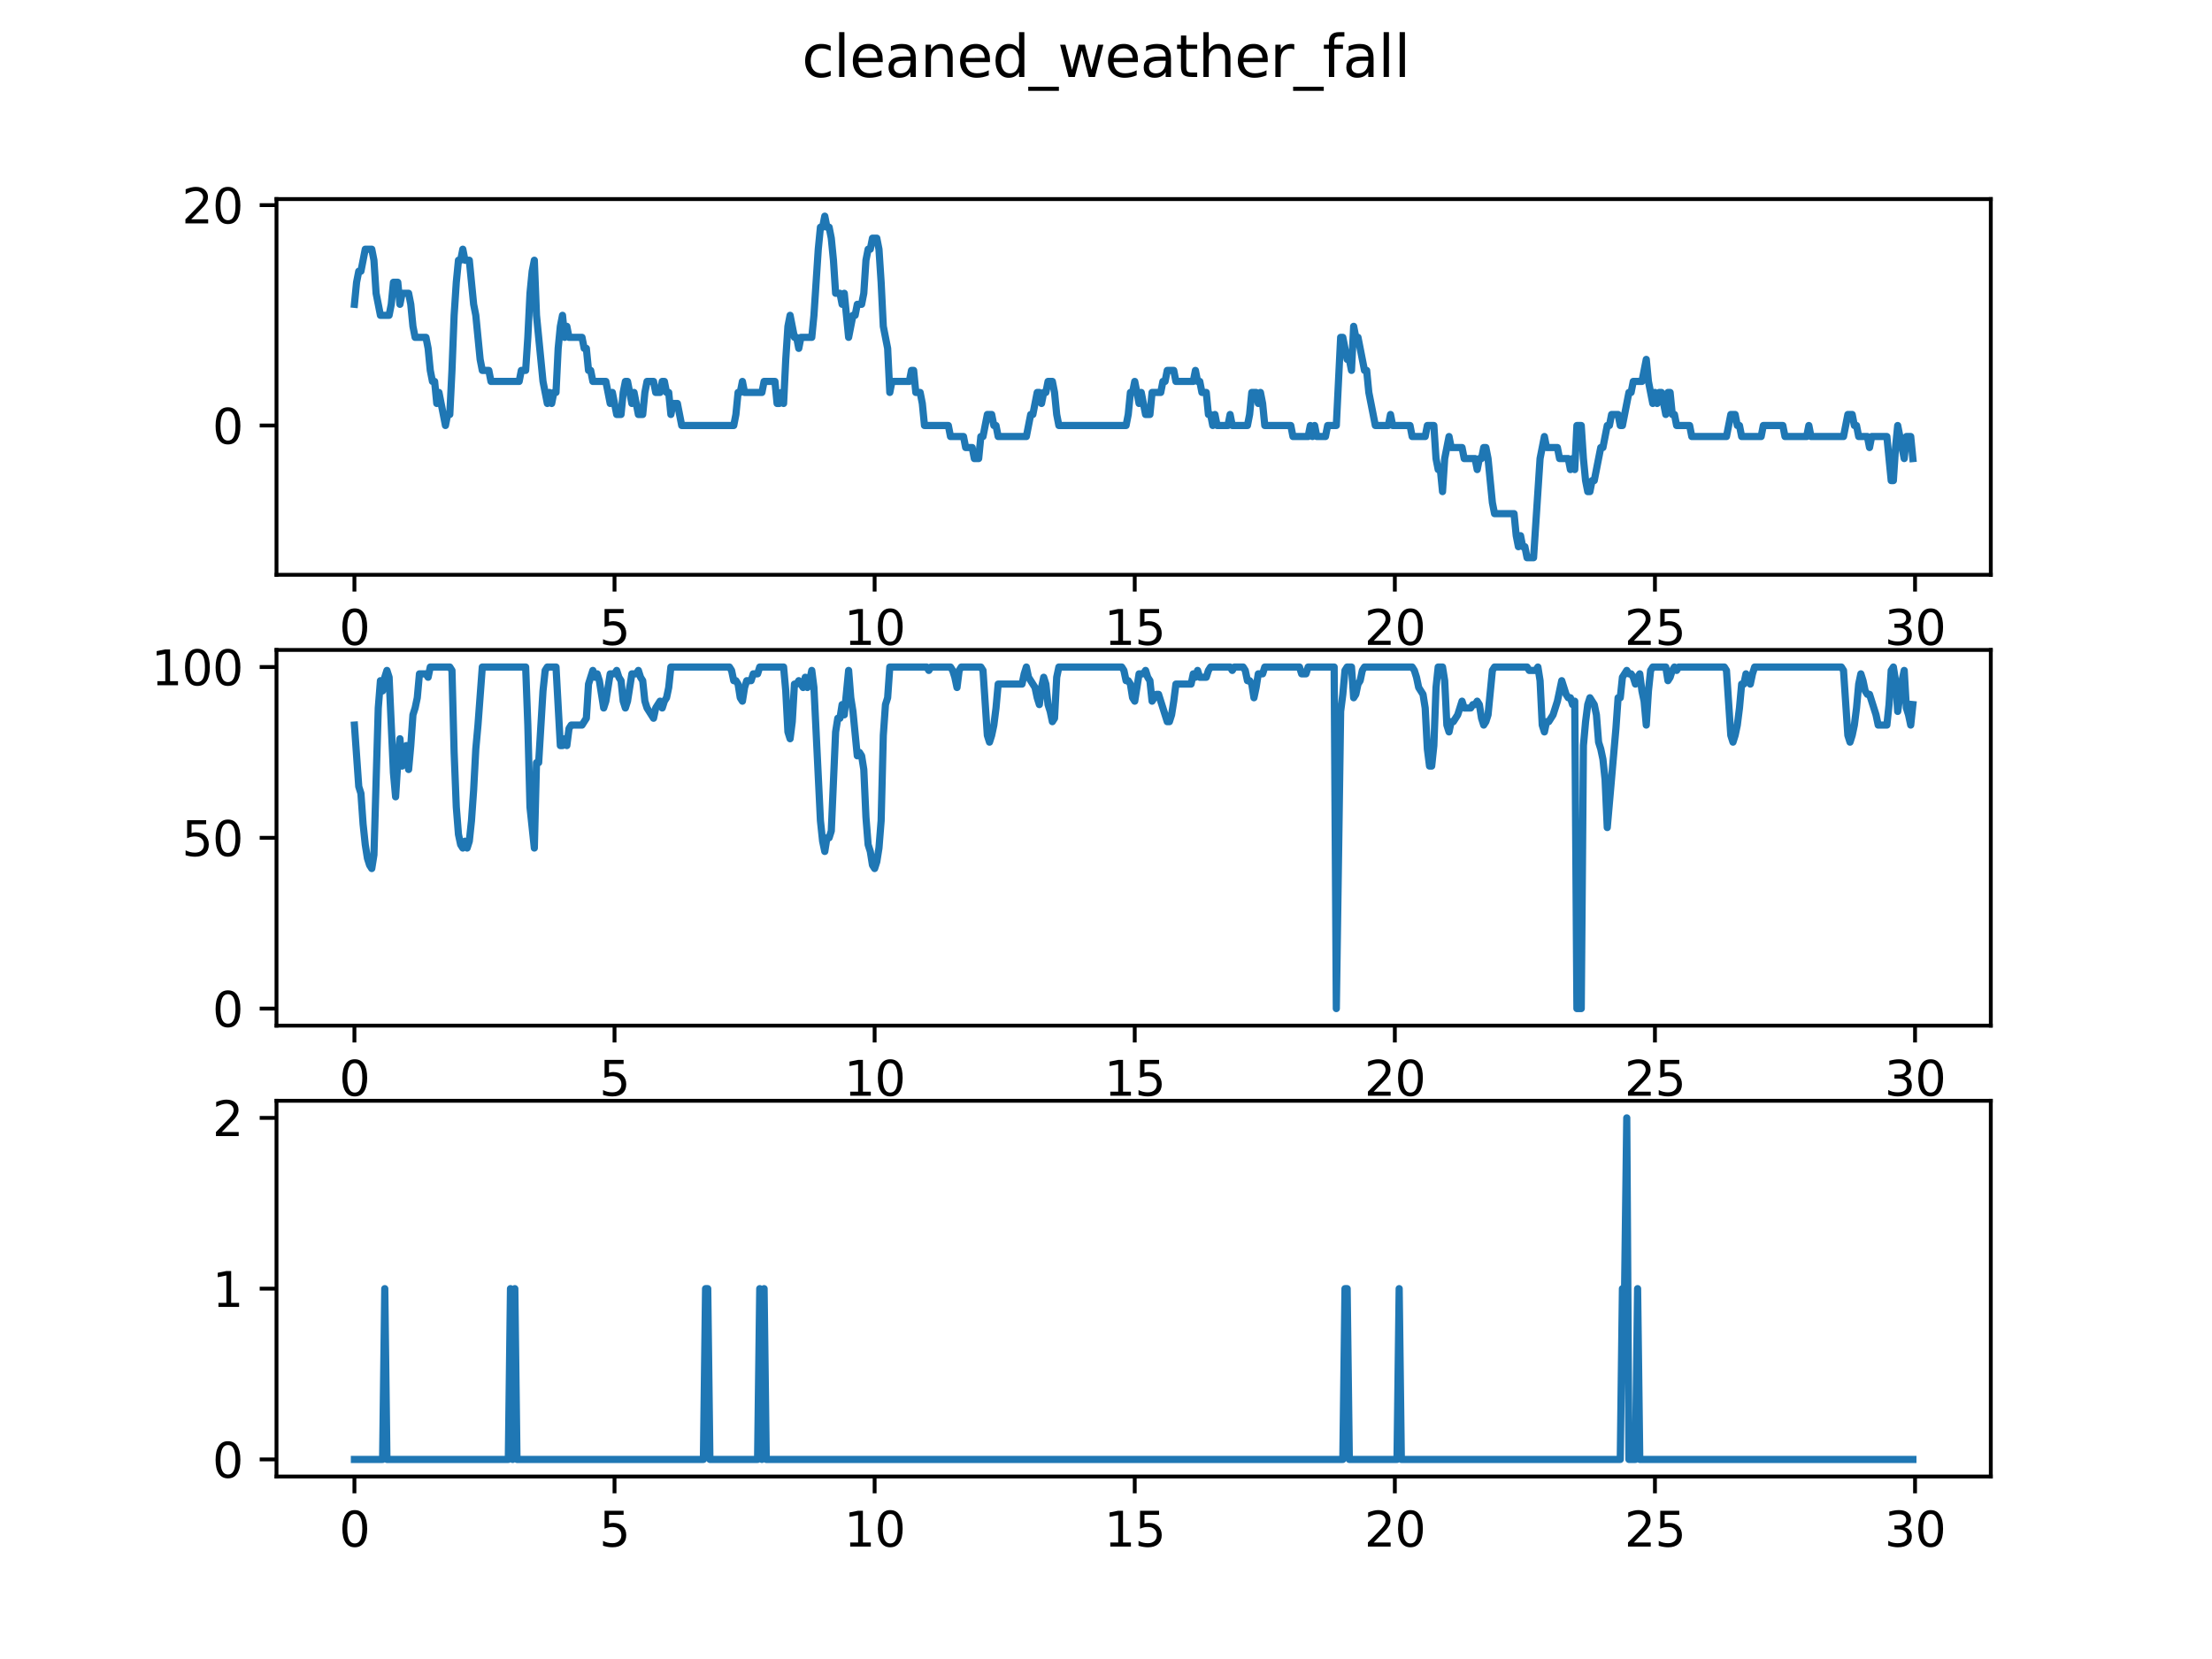 <?xml version="1.0" encoding="utf-8" standalone="no"?>
<!DOCTYPE svg PUBLIC "-//W3C//DTD SVG 1.1//EN"
  "http://www.w3.org/Graphics/SVG/1.1/DTD/svg11.dtd">
<svg xmlns:xlink="http://www.w3.org/1999/xlink" width="460.8pt" height="345.6pt" viewBox="0 0 460.8 345.6" xmlns="http://www.w3.org/2000/svg" version="1.1">
 <defs>
  <style type="text/css">*{stroke-linejoin: round; stroke-linecap: butt}</style>
 </defs>
 <g id="figure_1">
  <g id="patch_1">
   <path d="M 0 345.6 
L 460.8 345.6 
L 460.8 0 
L 0 0 
z
" style="fill: #ffffff"/>
  </g>
  <g id="axes_1">
   <g id="patch_2">
    <path d="M 57.6 119.74 
L 414.72 119.74 
L 414.72 41.472 
L 57.6 41.472 
z
" style="fill: #ffffff"/>
   </g>
   <g id="matplotlib.axis_1">
    <g id="xtick_1">
     <g id="line2d_1">
      <defs>
       <path id="m04c1a9b267" d="M 0 0 
L 0 3.5 
" style="stroke: #000000; stroke-width: 0.8"/>
      </defs>
      <g>
       <use xlink:href="#m04c1a9b267" x="73.833" y="119.74" style="stroke: #000000; stroke-width: 0.8"/>
      </g>
     </g>
     <g id="text_1">
      <!-- 0 -->
      <g transform="translate(70.651 134.339) scale(0.1 -0.1)">
       <defs>
        <path id="DejaVuSans-30" d="M 2034 4250 
Q 1547 4250 1301 3770 
Q 1056 3291 1056 2328 
Q 1056 1369 1301 889 
Q 1547 409 2034 409 
Q 2525 409 2770 889 
Q 3016 1369 3016 2328 
Q 3016 3291 2770 3770 
Q 2525 4250 2034 4250 
z
M 2034 4750 
Q 2819 4750 3233 4129 
Q 3647 3509 3647 2328 
Q 3647 1150 3233 529 
Q 2819 -91 2034 -91 
Q 1250 -91 836 529 
Q 422 1150 422 2328 
Q 422 3509 836 4129 
Q 1250 4750 2034 4750 
z
" transform="scale(0.016)"/>
       </defs>
       <use xlink:href="#DejaVuSans-30"/>
      </g>
     </g>
    </g>
    <g id="xtick_2">
     <g id="line2d_2">
      <g>
       <use xlink:href="#m04c1a9b267" x="128.017" y="119.74" style="stroke: #000000; stroke-width: 0.8"/>
      </g>
     </g>
     <g id="text_2">
      <!-- 5 -->
      <g transform="translate(124.836 134.339) scale(0.1 -0.1)">
       <defs>
        <path id="DejaVuSans-35" d="M 691 4666 
L 3169 4666 
L 3169 4134 
L 1269 4134 
L 1269 2991 
Q 1406 3038 1543 3061 
Q 1681 3084 1819 3084 
Q 2600 3084 3056 2656 
Q 3513 2228 3513 1497 
Q 3513 744 3044 326 
Q 2575 -91 1722 -91 
Q 1428 -91 1123 -41 
Q 819 9 494 109 
L 494 744 
Q 775 591 1075 516 
Q 1375 441 1709 441 
Q 2250 441 2565 725 
Q 2881 1009 2881 1497 
Q 2881 1984 2565 2268 
Q 2250 2553 1709 2553 
Q 1456 2553 1204 2497 
Q 953 2441 691 2322 
L 691 4666 
z
" transform="scale(0.016)"/>
       </defs>
       <use xlink:href="#DejaVuSans-35"/>
      </g>
     </g>
    </g>
    <g id="xtick_3">
     <g id="line2d_3">
      <g>
       <use xlink:href="#m04c1a9b267" x="182.201" y="119.74" style="stroke: #000000; stroke-width: 0.8"/>
      </g>
     </g>
     <g id="text_3">
      <!-- 10 -->
      <g transform="translate(175.839 134.339) scale(0.1 -0.1)">
       <defs>
        <path id="DejaVuSans-31" d="M 794 531 
L 1825 531 
L 1825 4091 
L 703 3866 
L 703 4441 
L 1819 4666 
L 2450 4666 
L 2450 531 
L 3481 531 
L 3481 0 
L 794 0 
L 794 531 
z
" transform="scale(0.016)"/>
       </defs>
       <use xlink:href="#DejaVuSans-31"/>
       <use xlink:href="#DejaVuSans-30" x="63.623"/>
      </g>
     </g>
    </g>
    <g id="xtick_4">
     <g id="line2d_4">
      <g>
       <use xlink:href="#m04c1a9b267" x="236.386" y="119.74" style="stroke: #000000; stroke-width: 0.8"/>
      </g>
     </g>
     <g id="text_4">
      <!-- 15 -->
      <g transform="translate(230.023 134.339) scale(0.1 -0.1)">
       <use xlink:href="#DejaVuSans-31"/>
       <use xlink:href="#DejaVuSans-35" x="63.623"/>
      </g>
     </g>
    </g>
    <g id="xtick_5">
     <g id="line2d_5">
      <g>
       <use xlink:href="#m04c1a9b267" x="290.57" y="119.74" style="stroke: #000000; stroke-width: 0.8"/>
      </g>
     </g>
     <g id="text_5">
      <!-- 20 -->
      <g transform="translate(284.208 134.339) scale(0.1 -0.1)">
       <defs>
        <path id="DejaVuSans-32" d="M 1228 531 
L 3431 531 
L 3431 0 
L 469 0 
L 469 531 
Q 828 903 1448 1529 
Q 2069 2156 2228 2338 
Q 2531 2678 2651 2914 
Q 2772 3150 2772 3378 
Q 2772 3750 2511 3984 
Q 2250 4219 1831 4219 
Q 1534 4219 1204 4116 
Q 875 4013 500 3803 
L 500 4441 
Q 881 4594 1212 4672 
Q 1544 4750 1819 4750 
Q 2544 4750 2975 4387 
Q 3406 4025 3406 3419 
Q 3406 3131 3298 2873 
Q 3191 2616 2906 2266 
Q 2828 2175 2409 1742 
Q 1991 1309 1228 531 
z
" transform="scale(0.016)"/>
       </defs>
       <use xlink:href="#DejaVuSans-32"/>
       <use xlink:href="#DejaVuSans-30" x="63.623"/>
      </g>
     </g>
    </g>
    <g id="xtick_6">
     <g id="line2d_6">
      <g>
       <use xlink:href="#m04c1a9b267" x="344.754" y="119.74" style="stroke: #000000; stroke-width: 0.8"/>
      </g>
     </g>
     <g id="text_6">
      <!-- 25 -->
      <g transform="translate(338.392 134.339) scale(0.1 -0.1)">
       <use xlink:href="#DejaVuSans-32"/>
       <use xlink:href="#DejaVuSans-35" x="63.623"/>
      </g>
     </g>
    </g>
    <g id="xtick_7">
     <g id="line2d_7">
      <g>
       <use xlink:href="#m04c1a9b267" x="398.939" y="119.74" style="stroke: #000000; stroke-width: 0.8"/>
      </g>
     </g>
     <g id="text_7">
      <!-- 30 -->
      <g transform="translate(392.576 134.339) scale(0.1 -0.1)">
       <defs>
        <path id="DejaVuSans-33" d="M 2597 2516 
Q 3050 2419 3304 2112 
Q 3559 1806 3559 1356 
Q 3559 666 3084 287 
Q 2609 -91 1734 -91 
Q 1441 -91 1130 -33 
Q 819 25 488 141 
L 488 750 
Q 750 597 1062 519 
Q 1375 441 1716 441 
Q 2309 441 2620 675 
Q 2931 909 2931 1356 
Q 2931 1769 2642 2001 
Q 2353 2234 1838 2234 
L 1294 2234 
L 1294 2753 
L 1863 2753 
Q 2328 2753 2575 2939 
Q 2822 3125 2822 3475 
Q 2822 3834 2567 4026 
Q 2313 4219 1838 4219 
Q 1578 4219 1281 4162 
Q 984 4106 628 3988 
L 628 4550 
Q 988 4650 1302 4700 
Q 1616 4750 1894 4750 
Q 2613 4750 3031 4423 
Q 3450 4097 3450 3541 
Q 3450 3153 3228 2886 
Q 3006 2619 2597 2516 
z
" transform="scale(0.016)"/>
       </defs>
       <use xlink:href="#DejaVuSans-33"/>
       <use xlink:href="#DejaVuSans-30" x="63.623"/>
      </g>
     </g>
    </g>
   </g>
   <g id="matplotlib.axis_2">
    <g id="ytick_1">
     <g id="line2d_8">
      <defs>
       <path id="m52fbc84bfd" d="M 0 0 
L -3.5 0 
" style="stroke: #000000; stroke-width: 0.8"/>
      </defs>
      <g>
       <use xlink:href="#m52fbc84bfd" x="57.6" y="88.64" style="stroke: #000000; stroke-width: 0.8"/>
      </g>
     </g>
     <g id="text_8">
      <!-- 0 -->
      <g transform="translate(44.237 92.439) scale(0.1 -0.1)">
       <use xlink:href="#DejaVuSans-30"/>
      </g>
     </g>
    </g>
    <g id="ytick_2">
     <g id="line2d_9">
      <g>
       <use xlink:href="#m52fbc84bfd" x="57.6" y="42.734" style="stroke: #000000; stroke-width: 0.8"/>
      </g>
     </g>
     <g id="text_9">
      <!-- 20 -->
      <g transform="translate(37.875 46.534) scale(0.1 -0.1)">
       <use xlink:href="#DejaVuSans-32"/>
       <use xlink:href="#DejaVuSans-30" x="63.623"/>
      </g>
     </g>
    </g>
   </g>
   <g id="line2d_10">
    <path d="M 73.833 63.392 
L 74.284 58.801 
L 74.736 56.506 
L 75.187 56.506 
L 76.09 51.915 
L 77.445 51.915 
L 77.897 54.211 
L 78.348 61.096 
L 79.251 65.687 
L 81.057 65.687 
L 81.509 63.392 
L 81.96 58.801 
L 82.863 58.801 
L 83.315 63.392 
L 83.767 61.096 
L 85.121 61.096 
L 85.573 63.392 
L 86.024 67.982 
L 86.476 70.277 
L 88.733 70.277 
L 89.185 72.573 
L 89.636 77.163 
L 90.088 79.458 
L 90.54 79.458 
L 90.991 84.049 
L 91.443 81.754 
L 92.797 88.64 
L 93.249 86.344 
L 93.7 86.344 
L 94.152 77.163 
L 94.603 65.687 
L 95.055 58.801 
L 95.506 54.211 
L 95.958 54.211 
L 96.41 51.915 
L 96.861 54.211 
L 97.764 54.211 
L 98.667 63.392 
L 99.119 65.687 
L 100.022 74.868 
L 100.473 77.163 
L 101.828 77.163 
L 102.28 79.458 
L 108.149 79.458 
L 108.601 77.163 
L 109.504 77.163 
L 109.956 70.277 
L 110.407 61.096 
L 110.859 56.506 
L 111.31 54.211 
L 111.762 65.687 
L 113.116 79.458 
L 114.019 84.049 
L 114.471 81.754 
L 114.923 84.049 
L 115.374 81.754 
L 115.826 81.754 
L 116.277 72.573 
L 116.729 67.982 
L 117.18 65.687 
L 117.632 70.277 
L 118.083 67.982 
L 118.535 70.277 
L 121.244 70.277 
L 121.696 72.573 
L 122.147 72.573 
L 122.599 77.163 
L 123.05 77.163 
L 123.502 79.458 
L 126.211 79.458 
L 127.114 84.049 
L 127.566 81.754 
L 128.469 86.344 
L 129.372 86.344 
L 129.823 81.754 
L 130.275 79.458 
L 130.726 79.458 
L 131.629 84.049 
L 132.081 81.754 
L 132.984 86.344 
L 133.887 86.344 
L 134.339 81.754 
L 134.79 79.458 
L 136.145 79.458 
L 136.596 81.754 
L 137.499 81.754 
L 137.951 79.458 
L 138.402 79.458 
L 138.854 81.754 
L 139.305 81.754 
L 139.757 86.344 
L 140.209 84.049 
L 141.112 84.049 
L 142.015 88.64 
L 152.852 88.64 
L 153.303 86.344 
L 153.755 81.754 
L 154.206 81.754 
L 154.658 79.458 
L 155.109 81.754 
L 158.722 81.754 
L 159.173 79.458 
L 161.431 79.458 
L 161.882 84.049 
L 162.334 84.049 
L 162.785 81.754 
L 163.237 84.049 
L 163.688 74.868 
L 164.14 67.982 
L 164.592 65.687 
L 165.495 70.277 
L 165.946 70.277 
L 166.398 72.573 
L 166.849 70.277 
L 169.107 70.277 
L 169.558 65.687 
L 170.461 51.915 
L 170.913 47.325 
L 171.365 47.325 
L 171.816 45.03 
L 172.268 47.325 
L 172.719 47.325 
L 173.171 49.62 
L 173.622 54.211 
L 174.074 61.096 
L 174.977 61.096 
L 175.428 63.392 
L 175.88 61.096 
L 176.783 70.277 
L 177.686 65.687 
L 178.138 65.687 
L 178.589 63.392 
L 179.492 63.392 
L 179.944 61.096 
L 180.395 54.211 
L 180.847 51.915 
L 181.298 51.915 
L 181.75 49.62 
L 182.653 49.62 
L 183.104 51.915 
L 183.556 58.801 
L 184.008 67.982 
L 184.911 72.573 
L 185.362 81.754 
L 185.814 79.458 
L 189.426 79.458 
L 189.878 77.163 
L 190.329 77.163 
L 190.781 81.754 
L 191.684 81.754 
L 192.135 84.049 
L 192.587 88.64 
L 197.554 88.64 
L 198.005 90.935 
L 200.714 90.935 
L 201.166 93.23 
L 202.521 93.23 
L 202.972 95.525 
L 203.875 95.525 
L 204.327 90.935 
L 204.778 90.935 
L 205.681 86.344 
L 206.584 86.344 
L 207.036 88.64 
L 207.487 88.64 
L 207.939 90.935 
L 213.809 90.935 
L 214.712 86.344 
L 215.164 86.344 
L 216.067 81.754 
L 216.518 81.754 
L 216.97 84.049 
L 217.421 81.754 
L 217.873 81.754 
L 218.324 79.458 
L 219.227 79.458 
L 219.679 81.754 
L 220.13 86.344 
L 220.582 88.64 
L 234.58 88.64 
L 235.031 86.344 
L 235.483 81.754 
L 235.934 81.754 
L 236.386 79.458 
L 237.289 84.049 
L 237.74 81.754 
L 238.643 86.344 
L 239.547 86.344 
L 239.998 81.754 
L 241.804 81.754 
L 242.256 79.458 
L 242.707 79.458 
L 243.159 77.163 
L 244.513 77.163 
L 244.965 79.458 
L 248.577 79.458 
L 249.029 77.163 
L 249.48 79.458 
L 249.932 79.458 
L 250.383 81.754 
L 251.286 81.754 
L 251.738 86.344 
L 252.19 86.344 
L 252.641 88.64 
L 253.093 86.344 
L 253.544 88.64 
L 255.802 88.64 
L 256.253 86.344 
L 256.705 88.64 
L 259.866 88.64 
L 260.317 86.344 
L 260.769 81.754 
L 261.672 81.754 
L 262.123 84.049 
L 262.575 81.754 
L 263.026 84.049 
L 263.478 88.64 
L 268.896 88.64 
L 269.348 90.935 
L 272.509 90.935 
L 272.96 88.64 
L 273.412 90.935 
L 273.863 88.64 
L 274.315 90.935 
L 276.121 90.935 
L 276.572 88.64 
L 278.379 88.64 
L 279.282 70.277 
L 279.733 70.277 
L 280.636 74.868 
L 281.088 74.868 
L 281.539 77.163 
L 281.991 67.982 
L 282.442 70.277 
L 282.894 70.277 
L 284.249 77.163 
L 284.7 77.163 
L 285.152 81.754 
L 286.506 88.64 
L 289.216 88.64 
L 289.667 86.344 
L 290.119 88.64 
L 293.731 88.64 
L 294.182 90.935 
L 296.892 90.935 
L 297.343 88.64 
L 298.698 88.64 
L 299.149 95.525 
L 299.601 97.821 
L 300.052 97.821 
L 300.504 102.411 
L 300.955 95.525 
L 301.859 90.935 
L 302.31 93.23 
L 304.568 93.23 
L 305.019 95.525 
L 307.277 95.525 
L 307.728 97.821 
L 308.18 95.525 
L 308.632 95.525 
L 309.083 93.23 
L 309.535 93.23 
L 309.986 95.525 
L 310.889 104.706 
L 311.341 107.002 
L 315.405 107.002 
L 315.856 111.592 
L 316.308 113.887 
L 316.759 111.592 
L 317.211 113.887 
L 317.662 113.887 
L 318.114 116.183 
L 319.468 116.183 
L 320.823 95.525 
L 321.726 90.935 
L 322.178 93.23 
L 324.435 93.23 
L 324.887 95.525 
L 326.693 95.525 
L 327.145 97.821 
L 327.596 95.525 
L 328.048 97.821 
L 328.499 88.64 
L 329.402 88.64 
L 329.854 95.525 
L 330.305 100.116 
L 330.757 102.411 
L 331.208 102.411 
L 331.66 100.116 
L 332.111 100.116 
L 333.466 93.23 
L 333.918 93.23 
L 334.821 88.64 
L 335.272 88.64 
L 335.724 86.344 
L 337.078 86.344 
L 337.53 88.64 
L 337.981 88.64 
L 339.336 81.754 
L 339.788 81.754 
L 340.239 79.458 
L 342.045 79.458 
L 342.948 74.868 
L 343.4 79.458 
L 344.303 84.049 
L 344.754 81.754 
L 345.206 84.049 
L 345.658 81.754 
L 346.109 81.754 
L 347.012 86.344 
L 347.464 81.754 
L 347.915 81.754 
L 348.367 86.344 
L 348.818 86.344 
L 349.27 88.64 
L 351.979 88.64 
L 352.431 90.935 
L 359.655 90.935 
L 360.558 86.344 
L 361.461 86.344 
L 361.913 88.64 
L 362.364 88.64 
L 362.816 90.935 
L 366.88 90.935 
L 367.331 88.64 
L 371.395 88.64 
L 371.847 90.935 
L 376.362 90.935 
L 376.814 88.64 
L 377.265 90.935 
L 384.038 90.935 
L 384.941 86.344 
L 385.844 86.344 
L 386.296 88.64 
L 386.747 88.64 
L 387.199 90.935 
L 389.005 90.935 
L 389.457 93.23 
L 389.908 90.935 
L 393.069 90.935 
L 393.972 100.116 
L 394.423 100.116 
L 394.875 93.23 
L 395.327 88.64 
L 396.681 95.525 
L 397.133 90.935 
L 398.036 90.935 
L 398.487 95.525 
L 398.487 95.525 
" clip-path="url(#p1b5b2ac2ba)" style="fill: none; stroke: #1f77b4; stroke-width: 1.5; stroke-linecap: square"/>
   </g>
   <g id="patch_3">
    <path d="M 57.6 119.74 
L 57.6 41.472 
" style="fill: none; stroke: #000000; stroke-width: 0.8; stroke-linejoin: miter; stroke-linecap: square"/>
   </g>
   <g id="patch_4">
    <path d="M 414.72 119.74 
L 414.72 41.472 
" style="fill: none; stroke: #000000; stroke-width: 0.8; stroke-linejoin: miter; stroke-linecap: square"/>
   </g>
   <g id="patch_5">
    <path d="M 57.6 119.74 
L 414.72 119.74 
" style="fill: none; stroke: #000000; stroke-width: 0.8; stroke-linejoin: miter; stroke-linecap: square"/>
   </g>
   <g id="patch_6">
    <path d="M 57.6 41.472 
L 414.72 41.472 
" style="fill: none; stroke: #000000; stroke-width: 0.8; stroke-linejoin: miter; stroke-linecap: square"/>
   </g>
  </g>
  <g id="axes_2">
   <g id="patch_7">
    <path d="M 57.6 213.662 
L 414.72 213.662 
L 414.72 135.394 
L 57.6 135.394 
z
" style="fill: #ffffff"/>
   </g>
   <g id="matplotlib.axis_3">
    <g id="xtick_8">
     <g id="line2d_11">
      <g>
       <use xlink:href="#m04c1a9b267" x="73.833" y="213.662" style="stroke: #000000; stroke-width: 0.8"/>
      </g>
     </g>
     <g id="text_10">
      <!-- 0 -->
      <g transform="translate(70.651 228.261) scale(0.1 -0.1)">
       <use xlink:href="#DejaVuSans-30"/>
      </g>
     </g>
    </g>
    <g id="xtick_9">
     <g id="line2d_12">
      <g>
       <use xlink:href="#m04c1a9b267" x="128.017" y="213.662" style="stroke: #000000; stroke-width: 0.8"/>
      </g>
     </g>
     <g id="text_11">
      <!-- 5 -->
      <g transform="translate(124.836 228.261) scale(0.1 -0.1)">
       <use xlink:href="#DejaVuSans-35"/>
      </g>
     </g>
    </g>
    <g id="xtick_10">
     <g id="line2d_13">
      <g>
       <use xlink:href="#m04c1a9b267" x="182.201" y="213.662" style="stroke: #000000; stroke-width: 0.8"/>
      </g>
     </g>
     <g id="text_12">
      <!-- 10 -->
      <g transform="translate(175.839 228.261) scale(0.1 -0.1)">
       <use xlink:href="#DejaVuSans-31"/>
       <use xlink:href="#DejaVuSans-30" x="63.623"/>
      </g>
     </g>
    </g>
    <g id="xtick_11">
     <g id="line2d_14">
      <g>
       <use xlink:href="#m04c1a9b267" x="236.386" y="213.662" style="stroke: #000000; stroke-width: 0.8"/>
      </g>
     </g>
     <g id="text_13">
      <!-- 15 -->
      <g transform="translate(230.023 228.261) scale(0.1 -0.1)">
       <use xlink:href="#DejaVuSans-31"/>
       <use xlink:href="#DejaVuSans-35" x="63.623"/>
      </g>
     </g>
    </g>
    <g id="xtick_12">
     <g id="line2d_15">
      <g>
       <use xlink:href="#m04c1a9b267" x="290.57" y="213.662" style="stroke: #000000; stroke-width: 0.8"/>
      </g>
     </g>
     <g id="text_14">
      <!-- 20 -->
      <g transform="translate(284.208 228.261) scale(0.1 -0.1)">
       <use xlink:href="#DejaVuSans-32"/>
       <use xlink:href="#DejaVuSans-30" x="63.623"/>
      </g>
     </g>
    </g>
    <g id="xtick_13">
     <g id="line2d_16">
      <g>
       <use xlink:href="#m04c1a9b267" x="344.754" y="213.662" style="stroke: #000000; stroke-width: 0.8"/>
      </g>
     </g>
     <g id="text_15">
      <!-- 25 -->
      <g transform="translate(338.392 228.261) scale(0.1 -0.1)">
       <use xlink:href="#DejaVuSans-32"/>
       <use xlink:href="#DejaVuSans-35" x="63.623"/>
      </g>
     </g>
    </g>
    <g id="xtick_14">
     <g id="line2d_17">
      <g>
       <use xlink:href="#m04c1a9b267" x="398.939" y="213.662" style="stroke: #000000; stroke-width: 0.8"/>
      </g>
     </g>
     <g id="text_16">
      <!-- 30 -->
      <g transform="translate(392.576 228.261) scale(0.1 -0.1)">
       <use xlink:href="#DejaVuSans-33"/>
       <use xlink:href="#DejaVuSans-30" x="63.623"/>
      </g>
     </g>
    </g>
   </g>
   <g id="matplotlib.axis_4">
    <g id="ytick_3">
     <g id="line2d_18">
      <g>
       <use xlink:href="#m52fbc84bfd" x="57.6" y="210.104" style="stroke: #000000; stroke-width: 0.8"/>
      </g>
     </g>
     <g id="text_17">
      <!-- 0 -->
      <g transform="translate(44.237 213.904) scale(0.1 -0.1)">
       <use xlink:href="#DejaVuSans-30"/>
      </g>
     </g>
    </g>
    <g id="ytick_4">
     <g id="line2d_19">
      <g>
       <use xlink:href="#m52fbc84bfd" x="57.6" y="174.528" style="stroke: #000000; stroke-width: 0.8"/>
      </g>
     </g>
     <g id="text_18">
      <!-- 50 -->
      <g transform="translate(37.875 178.327) scale(0.1 -0.1)">
       <use xlink:href="#DejaVuSans-35"/>
       <use xlink:href="#DejaVuSans-30" x="63.623"/>
      </g>
     </g>
    </g>
    <g id="ytick_5">
     <g id="line2d_20">
      <g>
       <use xlink:href="#m52fbc84bfd" x="57.6" y="138.952" style="stroke: #000000; stroke-width: 0.8"/>
      </g>
     </g>
     <g id="text_19">
      <!-- 100 -->
      <g transform="translate(31.512 142.751) scale(0.1 -0.1)">
       <use xlink:href="#DejaVuSans-31"/>
       <use xlink:href="#DejaVuSans-30" x="63.623"/>
       <use xlink:href="#DejaVuSans-30" x="127.246"/>
      </g>
     </g>
    </g>
   </g>
   <g id="line2d_21">
    <path d="M 73.833 151.048 
L 74.736 163.855 
L 75.187 165.278 
L 75.639 171.682 
L 76.09 175.951 
L 76.542 178.797 
L 76.993 180.22 
L 77.445 180.932 
L 77.897 178.086 
L 78.8 147.49 
L 79.251 141.798 
L 79.703 143.932 
L 80.154 141.086 
L 80.606 139.663 
L 81.057 141.086 
L 81.96 161.009 
L 82.412 165.99 
L 82.863 158.874 
L 83.315 153.894 
L 83.767 159.586 
L 84.218 156.028 
L 84.67 155.317 
L 85.121 160.297 
L 85.573 155.317 
L 86.024 148.913 
L 86.476 147.49 
L 86.927 145.355 
L 87.379 140.375 
L 88.733 140.375 
L 89.185 141.086 
L 89.636 138.952 
L 93.7 138.952 
L 94.152 139.663 
L 94.603 156.74 
L 95.055 168.124 
L 95.506 173.816 
L 95.958 175.951 
L 96.41 176.663 
L 96.861 175.24 
L 97.313 176.663 
L 97.764 175.24 
L 98.216 170.97 
L 98.667 164.567 
L 99.119 156.028 
L 99.57 151.048 
L 100.473 138.952 
L 109.504 138.952 
L 109.956 151.048 
L 110.407 168.124 
L 111.31 176.663 
L 111.762 158.874 
L 112.213 158.874 
L 113.116 143.932 
L 113.568 139.663 
L 114.019 138.952 
L 115.826 138.952 
L 116.729 155.317 
L 117.18 155.317 
L 117.632 153.894 
L 118.083 155.317 
L 118.535 151.759 
L 118.986 151.048 
L 121.244 151.048 
L 122.147 149.624 
L 122.599 142.509 
L 123.502 139.663 
L 123.953 141.086 
L 124.405 140.375 
L 124.856 141.798 
L 125.759 147.49 
L 126.211 146.067 
L 127.114 140.375 
L 128.017 140.375 
L 128.469 139.663 
L 128.92 141.086 
L 129.372 141.798 
L 129.823 146.067 
L 130.275 147.49 
L 130.726 146.067 
L 131.629 140.375 
L 132.532 140.375 
L 132.984 139.663 
L 133.436 141.086 
L 133.887 141.798 
L 134.339 146.067 
L 134.79 147.49 
L 136.145 149.624 
L 136.596 147.49 
L 137.499 146.067 
L 137.951 147.49 
L 138.402 146.067 
L 138.854 145.355 
L 139.305 143.221 
L 139.757 138.952 
L 151.948 138.952 
L 152.4 139.663 
L 152.852 141.798 
L 153.303 141.798 
L 153.755 142.509 
L 154.206 145.355 
L 154.658 146.067 
L 155.109 143.221 
L 155.561 141.798 
L 156.464 141.798 
L 156.915 140.375 
L 157.818 140.375 
L 158.27 138.952 
L 163.237 138.952 
L 163.688 143.932 
L 164.14 152.471 
L 164.592 153.894 
L 165.043 150.336 
L 165.495 142.509 
L 165.946 142.509 
L 166.398 141.798 
L 167.301 143.221 
L 167.752 141.086 
L 168.204 143.221 
L 168.655 141.798 
L 169.107 139.663 
L 169.558 143.221 
L 170.913 170.97 
L 171.365 175.24 
L 171.816 177.374 
L 172.268 174.528 
L 172.719 174.528 
L 173.171 173.105 
L 174.074 152.471 
L 174.525 149.624 
L 174.977 149.624 
L 175.428 146.778 
L 175.88 148.913 
L 176.783 139.663 
L 177.235 145.355 
L 177.686 148.201 
L 178.589 157.451 
L 179.041 156.74 
L 179.492 157.451 
L 179.944 160.297 
L 180.395 170.259 
L 180.847 175.951 
L 181.298 177.374 
L 181.75 180.22 
L 182.201 180.932 
L 182.653 179.509 
L 183.104 176.663 
L 183.556 170.97 
L 184.008 153.182 
L 184.459 146.778 
L 184.911 145.355 
L 185.362 138.952 
L 193.038 138.952 
L 193.49 139.663 
L 193.941 138.952 
L 198.005 138.952 
L 198.457 139.663 
L 198.908 141.086 
L 199.36 143.221 
L 199.811 139.663 
L 200.263 138.952 
L 204.327 138.952 
L 204.778 139.663 
L 205.681 153.182 
L 206.133 154.605 
L 206.584 153.182 
L 207.036 151.048 
L 207.487 147.49 
L 207.939 142.509 
L 212.906 142.509 
L 213.357 140.375 
L 213.809 138.952 
L 214.26 141.086 
L 215.615 143.221 
L 216.067 145.355 
L 216.518 146.778 
L 216.97 143.221 
L 217.421 141.086 
L 217.873 142.509 
L 218.324 146.778 
L 218.776 148.201 
L 219.227 150.336 
L 219.679 149.624 
L 220.13 141.086 
L 220.582 138.952 
L 233.677 138.952 
L 234.128 139.663 
L 234.58 141.798 
L 235.031 141.798 
L 235.483 142.509 
L 235.934 145.355 
L 236.386 146.067 
L 237.289 140.375 
L 238.192 140.375 
L 238.643 139.663 
L 239.095 141.086 
L 239.547 141.798 
L 239.998 146.067 
L 240.901 144.644 
L 241.353 144.644 
L 243.159 150.336 
L 243.61 150.336 
L 244.062 148.913 
L 244.513 146.067 
L 244.965 142.509 
L 248.126 142.509 
L 248.577 140.375 
L 249.029 141.086 
L 249.48 139.663 
L 249.932 141.086 
L 251.286 141.086 
L 251.738 139.663 
L 252.19 138.952 
L 256.253 138.952 
L 256.705 139.663 
L 257.156 138.952 
L 258.963 138.952 
L 259.414 139.663 
L 259.866 141.798 
L 260.317 141.798 
L 260.769 142.509 
L 261.22 145.355 
L 261.672 143.221 
L 262.123 140.375 
L 263.026 140.375 
L 263.478 138.952 
L 270.703 138.952 
L 271.154 140.375 
L 272.057 140.375 
L 272.509 138.952 
L 277.927 138.952 
L 278.379 210.104 
L 279.282 148.201 
L 279.733 144.644 
L 280.185 139.663 
L 280.636 138.952 
L 281.539 138.952 
L 281.991 145.355 
L 282.442 144.644 
L 282.894 142.509 
L 283.346 141.798 
L 283.797 139.663 
L 284.249 138.952 
L 294.182 138.952 
L 294.634 139.663 
L 295.085 141.086 
L 295.537 143.221 
L 296.44 144.644 
L 296.892 147.49 
L 297.343 156.028 
L 297.795 159.586 
L 298.246 159.586 
L 298.698 155.317 
L 299.149 143.221 
L 299.601 138.952 
L 300.504 138.952 
L 300.955 141.798 
L 301.407 151.048 
L 301.859 152.471 
L 302.31 150.336 
L 302.762 150.336 
L 303.665 148.913 
L 304.568 146.067 
L 305.019 147.49 
L 306.374 147.49 
L 306.825 146.778 
L 307.277 146.778 
L 307.728 146.067 
L 308.18 146.778 
L 308.632 149.624 
L 309.083 151.048 
L 309.535 150.336 
L 309.986 148.913 
L 310.889 139.663 
L 311.341 138.952 
L 318.114 138.952 
L 318.565 139.663 
L 319.92 139.663 
L 320.372 138.952 
L 320.823 141.798 
L 321.275 151.048 
L 321.726 152.471 
L 322.178 150.336 
L 322.629 150.336 
L 323.532 148.913 
L 324.435 146.067 
L 325.338 141.798 
L 326.241 144.644 
L 326.693 145.355 
L 327.145 145.355 
L 327.596 146.778 
L 328.048 146.067 
L 328.499 210.104 
L 329.402 210.104 
L 329.854 155.317 
L 330.305 150.336 
L 330.757 146.778 
L 331.208 145.355 
L 332.111 146.778 
L 332.563 148.913 
L 333.015 154.605 
L 333.466 156.028 
L 333.918 158.163 
L 334.369 162.432 
L 334.821 172.393 
L 336.627 151.759 
L 337.078 145.355 
L 337.53 145.355 
L 337.981 141.086 
L 338.884 139.663 
L 339.336 140.375 
L 339.788 140.375 
L 340.239 141.086 
L 340.691 142.509 
L 341.142 141.086 
L 341.594 140.375 
L 342.045 143.932 
L 342.497 146.067 
L 342.948 151.048 
L 343.4 143.932 
L 343.851 139.663 
L 344.303 138.952 
L 347.012 138.952 
L 347.464 141.798 
L 347.915 141.086 
L 348.367 139.663 
L 348.818 138.952 
L 349.27 139.663 
L 349.721 138.952 
L 359.204 138.952 
L 359.655 139.663 
L 360.558 153.182 
L 361.01 154.605 
L 361.461 153.182 
L 361.913 151.048 
L 362.364 147.49 
L 362.816 142.509 
L 363.267 142.509 
L 363.719 140.375 
L 364.171 141.798 
L 364.622 142.509 
L 365.074 140.375 
L 365.525 138.952 
L 383.587 138.952 
L 384.038 139.663 
L 384.941 153.182 
L 385.393 154.605 
L 385.844 153.182 
L 386.296 151.048 
L 386.747 147.49 
L 387.199 142.509 
L 387.65 140.375 
L 388.102 141.798 
L 388.553 143.932 
L 389.005 144.644 
L 389.457 144.644 
L 390.811 148.913 
L 391.263 151.048 
L 393.069 151.048 
L 393.52 146.778 
L 393.972 139.663 
L 394.423 138.952 
L 394.875 141.798 
L 395.327 148.201 
L 396.23 141.798 
L 396.681 139.663 
L 397.133 147.49 
L 397.584 148.913 
L 398.036 151.048 
L 398.487 146.778 
L 398.487 146.778 
" clip-path="url(#p9afb99d66f)" style="fill: none; stroke: #1f77b4; stroke-width: 1.5; stroke-linecap: square"/>
   </g>
   <g id="patch_8">
    <path d="M 57.6 213.662 
L 57.6 135.394 
" style="fill: none; stroke: #000000; stroke-width: 0.8; stroke-linejoin: miter; stroke-linecap: square"/>
   </g>
   <g id="patch_9">
    <path d="M 414.72 213.662 
L 414.72 135.394 
" style="fill: none; stroke: #000000; stroke-width: 0.8; stroke-linejoin: miter; stroke-linecap: square"/>
   </g>
   <g id="patch_10">
    <path d="M 57.6 213.662 
L 414.72 213.662 
" style="fill: none; stroke: #000000; stroke-width: 0.8; stroke-linejoin: miter; stroke-linecap: square"/>
   </g>
   <g id="patch_11">
    <path d="M 57.6 135.394 
L 414.72 135.394 
" style="fill: none; stroke: #000000; stroke-width: 0.8; stroke-linejoin: miter; stroke-linecap: square"/>
   </g>
  </g>
  <g id="axes_3">
   <g id="patch_12">
    <path d="M 57.6 307.584 
L 414.72 307.584 
L 414.72 229.316 
L 57.6 229.316 
z
" style="fill: #ffffff"/>
   </g>
   <g id="matplotlib.axis_5">
    <g id="xtick_15">
     <g id="line2d_22">
      <g>
       <use xlink:href="#m04c1a9b267" x="73.833" y="307.584" style="stroke: #000000; stroke-width: 0.8"/>
      </g>
     </g>
     <g id="text_20">
      <!-- 0 -->
      <g transform="translate(70.651 322.182) scale(0.1 -0.1)">
       <use xlink:href="#DejaVuSans-30"/>
      </g>
     </g>
    </g>
    <g id="xtick_16">
     <g id="line2d_23">
      <g>
       <use xlink:href="#m04c1a9b267" x="128.017" y="307.584" style="stroke: #000000; stroke-width: 0.8"/>
      </g>
     </g>
     <g id="text_21">
      <!-- 5 -->
      <g transform="translate(124.836 322.182) scale(0.1 -0.1)">
       <use xlink:href="#DejaVuSans-35"/>
      </g>
     </g>
    </g>
    <g id="xtick_17">
     <g id="line2d_24">
      <g>
       <use xlink:href="#m04c1a9b267" x="182.201" y="307.584" style="stroke: #000000; stroke-width: 0.8"/>
      </g>
     </g>
     <g id="text_22">
      <!-- 10 -->
      <g transform="translate(175.839 322.182) scale(0.1 -0.1)">
       <use xlink:href="#DejaVuSans-31"/>
       <use xlink:href="#DejaVuSans-30" x="63.623"/>
      </g>
     </g>
    </g>
    <g id="xtick_18">
     <g id="line2d_25">
      <g>
       <use xlink:href="#m04c1a9b267" x="236.386" y="307.584" style="stroke: #000000; stroke-width: 0.8"/>
      </g>
     </g>
     <g id="text_23">
      <!-- 15 -->
      <g transform="translate(230.023 322.182) scale(0.1 -0.1)">
       <use xlink:href="#DejaVuSans-31"/>
       <use xlink:href="#DejaVuSans-35" x="63.623"/>
      </g>
     </g>
    </g>
    <g id="xtick_19">
     <g id="line2d_26">
      <g>
       <use xlink:href="#m04c1a9b267" x="290.57" y="307.584" style="stroke: #000000; stroke-width: 0.8"/>
      </g>
     </g>
     <g id="text_24">
      <!-- 20 -->
      <g transform="translate(284.208 322.182) scale(0.1 -0.1)">
       <use xlink:href="#DejaVuSans-32"/>
       <use xlink:href="#DejaVuSans-30" x="63.623"/>
      </g>
     </g>
    </g>
    <g id="xtick_20">
     <g id="line2d_27">
      <g>
       <use xlink:href="#m04c1a9b267" x="344.754" y="307.584" style="stroke: #000000; stroke-width: 0.8"/>
      </g>
     </g>
     <g id="text_25">
      <!-- 25 -->
      <g transform="translate(338.392 322.182) scale(0.1 -0.1)">
       <use xlink:href="#DejaVuSans-32"/>
       <use xlink:href="#DejaVuSans-35" x="63.623"/>
      </g>
     </g>
    </g>
    <g id="xtick_21">
     <g id="line2d_28">
      <g>
       <use xlink:href="#m04c1a9b267" x="398.939" y="307.584" style="stroke: #000000; stroke-width: 0.8"/>
      </g>
     </g>
     <g id="text_26">
      <!-- 30 -->
      <g transform="translate(392.576 322.182) scale(0.1 -0.1)">
       <use xlink:href="#DejaVuSans-33"/>
       <use xlink:href="#DejaVuSans-30" x="63.623"/>
      </g>
     </g>
    </g>
   </g>
   <g id="matplotlib.axis_6">
    <g id="ytick_6">
     <g id="line2d_29">
      <g>
       <use xlink:href="#m52fbc84bfd" x="57.6" y="304.026" style="stroke: #000000; stroke-width: 0.8"/>
      </g>
     </g>
     <g id="text_27">
      <!-- 0 -->
      <g transform="translate(44.237 307.826) scale(0.1 -0.1)">
       <use xlink:href="#DejaVuSans-30"/>
      </g>
     </g>
    </g>
    <g id="ytick_7">
     <g id="line2d_30">
      <g>
       <use xlink:href="#m52fbc84bfd" x="57.6" y="268.45" style="stroke: #000000; stroke-width: 0.8"/>
      </g>
     </g>
     <g id="text_28">
      <!-- 1 -->
      <g transform="translate(44.237 272.249) scale(0.1 -0.1)">
       <use xlink:href="#DejaVuSans-31"/>
      </g>
     </g>
    </g>
    <g id="ytick_8">
     <g id="line2d_31">
      <g>
       <use xlink:href="#m52fbc84bfd" x="57.6" y="232.873" style="stroke: #000000; stroke-width: 0.8"/>
      </g>
     </g>
     <g id="text_29">
      <!-- 2 -->
      <g transform="translate(44.237 236.673) scale(0.1 -0.1)">
       <use xlink:href="#DejaVuSans-32"/>
      </g>
     </g>
    </g>
   </g>
   <g id="line2d_32">
    <path d="M 73.833 304.026 
L 79.703 304.026 
L 80.154 268.45 
L 80.606 304.026 
L 105.892 304.026 
L 106.343 268.45 
L 106.795 304.026 
L 107.246 268.45 
L 107.698 304.026 
L 146.53 304.026 
L 146.982 268.45 
L 147.433 268.45 
L 147.885 304.026 
L 157.818 304.026 
L 158.27 268.45 
L 158.722 304.026 
L 159.173 268.45 
L 159.625 304.026 
L 279.733 304.026 
L 280.185 268.45 
L 280.636 268.45 
L 281.088 304.026 
L 291.022 304.026 
L 291.473 268.45 
L 291.925 304.026 
L 337.53 304.026 
L 337.981 268.45 
L 338.433 268.45 
L 338.884 232.873 
L 339.336 304.026 
L 340.691 304.026 
L 341.142 268.45 
L 341.594 304.026 
L 398.487 304.026 
L 398.487 304.026 
" clip-path="url(#pb6cc42dd52)" style="fill: none; stroke: #1f77b4; stroke-width: 1.5; stroke-linecap: square"/>
   </g>
   <g id="patch_13">
    <path d="M 57.6 307.584 
L 57.6 229.316 
" style="fill: none; stroke: #000000; stroke-width: 0.8; stroke-linejoin: miter; stroke-linecap: square"/>
   </g>
   <g id="patch_14">
    <path d="M 414.72 307.584 
L 414.72 229.316 
" style="fill: none; stroke: #000000; stroke-width: 0.8; stroke-linejoin: miter; stroke-linecap: square"/>
   </g>
   <g id="patch_15">
    <path d="M 57.6 307.584 
L 414.72 307.584 
" style="fill: none; stroke: #000000; stroke-width: 0.8; stroke-linejoin: miter; stroke-linecap: square"/>
   </g>
   <g id="patch_16">
    <path d="M 57.6 229.316 
L 414.72 229.316 
" style="fill: none; stroke: #000000; stroke-width: 0.8; stroke-linejoin: miter; stroke-linecap: square"/>
   </g>
  </g>
  <g id="text_30">
   <!-- cleaned_weather_fall -->
   <g transform="translate(167.05 16.03) scale(0.12 -0.12)">
    <defs>
     <path id="DejaVuSans-63" d="M 3122 3366 
L 3122 2828 
Q 2878 2963 2633 3030 
Q 2388 3097 2138 3097 
Q 1578 3097 1268 2742 
Q 959 2388 959 1747 
Q 959 1106 1268 751 
Q 1578 397 2138 397 
Q 2388 397 2633 464 
Q 2878 531 3122 666 
L 3122 134 
Q 2881 22 2623 -34 
Q 2366 -91 2075 -91 
Q 1284 -91 818 406 
Q 353 903 353 1747 
Q 353 2603 823 3093 
Q 1294 3584 2113 3584 
Q 2378 3584 2631 3529 
Q 2884 3475 3122 3366 
z
" transform="scale(0.016)"/>
     <path id="DejaVuSans-6c" d="M 603 4863 
L 1178 4863 
L 1178 0 
L 603 0 
L 603 4863 
z
" transform="scale(0.016)"/>
     <path id="DejaVuSans-65" d="M 3597 1894 
L 3597 1613 
L 953 1613 
Q 991 1019 1311 708 
Q 1631 397 2203 397 
Q 2534 397 2845 478 
Q 3156 559 3463 722 
L 3463 178 
Q 3153 47 2828 -22 
Q 2503 -91 2169 -91 
Q 1331 -91 842 396 
Q 353 884 353 1716 
Q 353 2575 817 3079 
Q 1281 3584 2069 3584 
Q 2775 3584 3186 3129 
Q 3597 2675 3597 1894 
z
M 3022 2063 
Q 3016 2534 2758 2815 
Q 2500 3097 2075 3097 
Q 1594 3097 1305 2825 
Q 1016 2553 972 2059 
L 3022 2063 
z
" transform="scale(0.016)"/>
     <path id="DejaVuSans-61" d="M 2194 1759 
Q 1497 1759 1228 1600 
Q 959 1441 959 1056 
Q 959 750 1161 570 
Q 1363 391 1709 391 
Q 2188 391 2477 730 
Q 2766 1069 2766 1631 
L 2766 1759 
L 2194 1759 
z
M 3341 1997 
L 3341 0 
L 2766 0 
L 2766 531 
Q 2569 213 2275 61 
Q 1981 -91 1556 -91 
Q 1019 -91 701 211 
Q 384 513 384 1019 
Q 384 1609 779 1909 
Q 1175 2209 1959 2209 
L 2766 2209 
L 2766 2266 
Q 2766 2663 2505 2880 
Q 2244 3097 1772 3097 
Q 1472 3097 1187 3025 
Q 903 2953 641 2809 
L 641 3341 
Q 956 3463 1253 3523 
Q 1550 3584 1831 3584 
Q 2591 3584 2966 3190 
Q 3341 2797 3341 1997 
z
" transform="scale(0.016)"/>
     <path id="DejaVuSans-6e" d="M 3513 2113 
L 3513 0 
L 2938 0 
L 2938 2094 
Q 2938 2591 2744 2837 
Q 2550 3084 2163 3084 
Q 1697 3084 1428 2787 
Q 1159 2491 1159 1978 
L 1159 0 
L 581 0 
L 581 3500 
L 1159 3500 
L 1159 2956 
Q 1366 3272 1645 3428 
Q 1925 3584 2291 3584 
Q 2894 3584 3203 3211 
Q 3513 2838 3513 2113 
z
" transform="scale(0.016)"/>
     <path id="DejaVuSans-64" d="M 2906 2969 
L 2906 4863 
L 3481 4863 
L 3481 0 
L 2906 0 
L 2906 525 
Q 2725 213 2448 61 
Q 2172 -91 1784 -91 
Q 1150 -91 751 415 
Q 353 922 353 1747 
Q 353 2572 751 3078 
Q 1150 3584 1784 3584 
Q 2172 3584 2448 3432 
Q 2725 3281 2906 2969 
z
M 947 1747 
Q 947 1113 1208 752 
Q 1469 391 1925 391 
Q 2381 391 2643 752 
Q 2906 1113 2906 1747 
Q 2906 2381 2643 2742 
Q 2381 3103 1925 3103 
Q 1469 3103 1208 2742 
Q 947 2381 947 1747 
z
" transform="scale(0.016)"/>
     <path id="DejaVuSans-5f" d="M 3263 -1063 
L 3263 -1509 
L -63 -1509 
L -63 -1063 
L 3263 -1063 
z
" transform="scale(0.016)"/>
     <path id="DejaVuSans-77" d="M 269 3500 
L 844 3500 
L 1563 769 
L 2278 3500 
L 2956 3500 
L 3675 769 
L 4391 3500 
L 4966 3500 
L 4050 0 
L 3372 0 
L 2619 2869 
L 1863 0 
L 1184 0 
L 269 3500 
z
" transform="scale(0.016)"/>
     <path id="DejaVuSans-74" d="M 1172 4494 
L 1172 3500 
L 2356 3500 
L 2356 3053 
L 1172 3053 
L 1172 1153 
Q 1172 725 1289 603 
Q 1406 481 1766 481 
L 2356 481 
L 2356 0 
L 1766 0 
Q 1100 0 847 248 
Q 594 497 594 1153 
L 594 3053 
L 172 3053 
L 172 3500 
L 594 3500 
L 594 4494 
L 1172 4494 
z
" transform="scale(0.016)"/>
     <path id="DejaVuSans-68" d="M 3513 2113 
L 3513 0 
L 2938 0 
L 2938 2094 
Q 2938 2591 2744 2837 
Q 2550 3084 2163 3084 
Q 1697 3084 1428 2787 
Q 1159 2491 1159 1978 
L 1159 0 
L 581 0 
L 581 4863 
L 1159 4863 
L 1159 2956 
Q 1366 3272 1645 3428 
Q 1925 3584 2291 3584 
Q 2894 3584 3203 3211 
Q 3513 2838 3513 2113 
z
" transform="scale(0.016)"/>
     <path id="DejaVuSans-72" d="M 2631 2963 
Q 2534 3019 2420 3045 
Q 2306 3072 2169 3072 
Q 1681 3072 1420 2755 
Q 1159 2438 1159 1844 
L 1159 0 
L 581 0 
L 581 3500 
L 1159 3500 
L 1159 2956 
Q 1341 3275 1631 3429 
Q 1922 3584 2338 3584 
Q 2397 3584 2469 3576 
Q 2541 3569 2628 3553 
L 2631 2963 
z
" transform="scale(0.016)"/>
     <path id="DejaVuSans-66" d="M 2375 4863 
L 2375 4384 
L 1825 4384 
Q 1516 4384 1395 4259 
Q 1275 4134 1275 3809 
L 1275 3500 
L 2222 3500 
L 2222 3053 
L 1275 3053 
L 1275 0 
L 697 0 
L 697 3053 
L 147 3053 
L 147 3500 
L 697 3500 
L 697 3744 
Q 697 4328 969 4595 
Q 1241 4863 1831 4863 
L 2375 4863 
z
" transform="scale(0.016)"/>
    </defs>
    <use xlink:href="#DejaVuSans-63"/>
    <use xlink:href="#DejaVuSans-6c" x="54.98"/>
    <use xlink:href="#DejaVuSans-65" x="82.764"/>
    <use xlink:href="#DejaVuSans-61" x="144.287"/>
    <use xlink:href="#DejaVuSans-6e" x="205.566"/>
    <use xlink:href="#DejaVuSans-65" x="268.945"/>
    <use xlink:href="#DejaVuSans-64" x="330.469"/>
    <use xlink:href="#DejaVuSans-5f" x="393.945"/>
    <use xlink:href="#DejaVuSans-77" x="443.945"/>
    <use xlink:href="#DejaVuSans-65" x="525.732"/>
    <use xlink:href="#DejaVuSans-61" x="587.256"/>
    <use xlink:href="#DejaVuSans-74" x="648.535"/>
    <use xlink:href="#DejaVuSans-68" x="687.744"/>
    <use xlink:href="#DejaVuSans-65" x="751.123"/>
    <use xlink:href="#DejaVuSans-72" x="812.646"/>
    <use xlink:href="#DejaVuSans-5f" x="853.76"/>
    <use xlink:href="#DejaVuSans-66" x="903.76"/>
    <use xlink:href="#DejaVuSans-61" x="938.965"/>
    <use xlink:href="#DejaVuSans-6c" x="1000.244"/>
    <use xlink:href="#DejaVuSans-6c" x="1028.027"/>
   </g>
  </g>
 </g>
 <defs>
  <clipPath id="p1b5b2ac2ba">
   <rect x="57.6" y="41.472" width="357.12" height="78.268"/>
  </clipPath>
  <clipPath id="p9afb99d66f">
   <rect x="57.6" y="135.394" width="357.12" height="78.268"/>
  </clipPath>
  <clipPath id="pb6cc42dd52">
   <rect x="57.6" y="229.316" width="357.12" height="78.268"/>
  </clipPath>
 </defs>
</svg>
